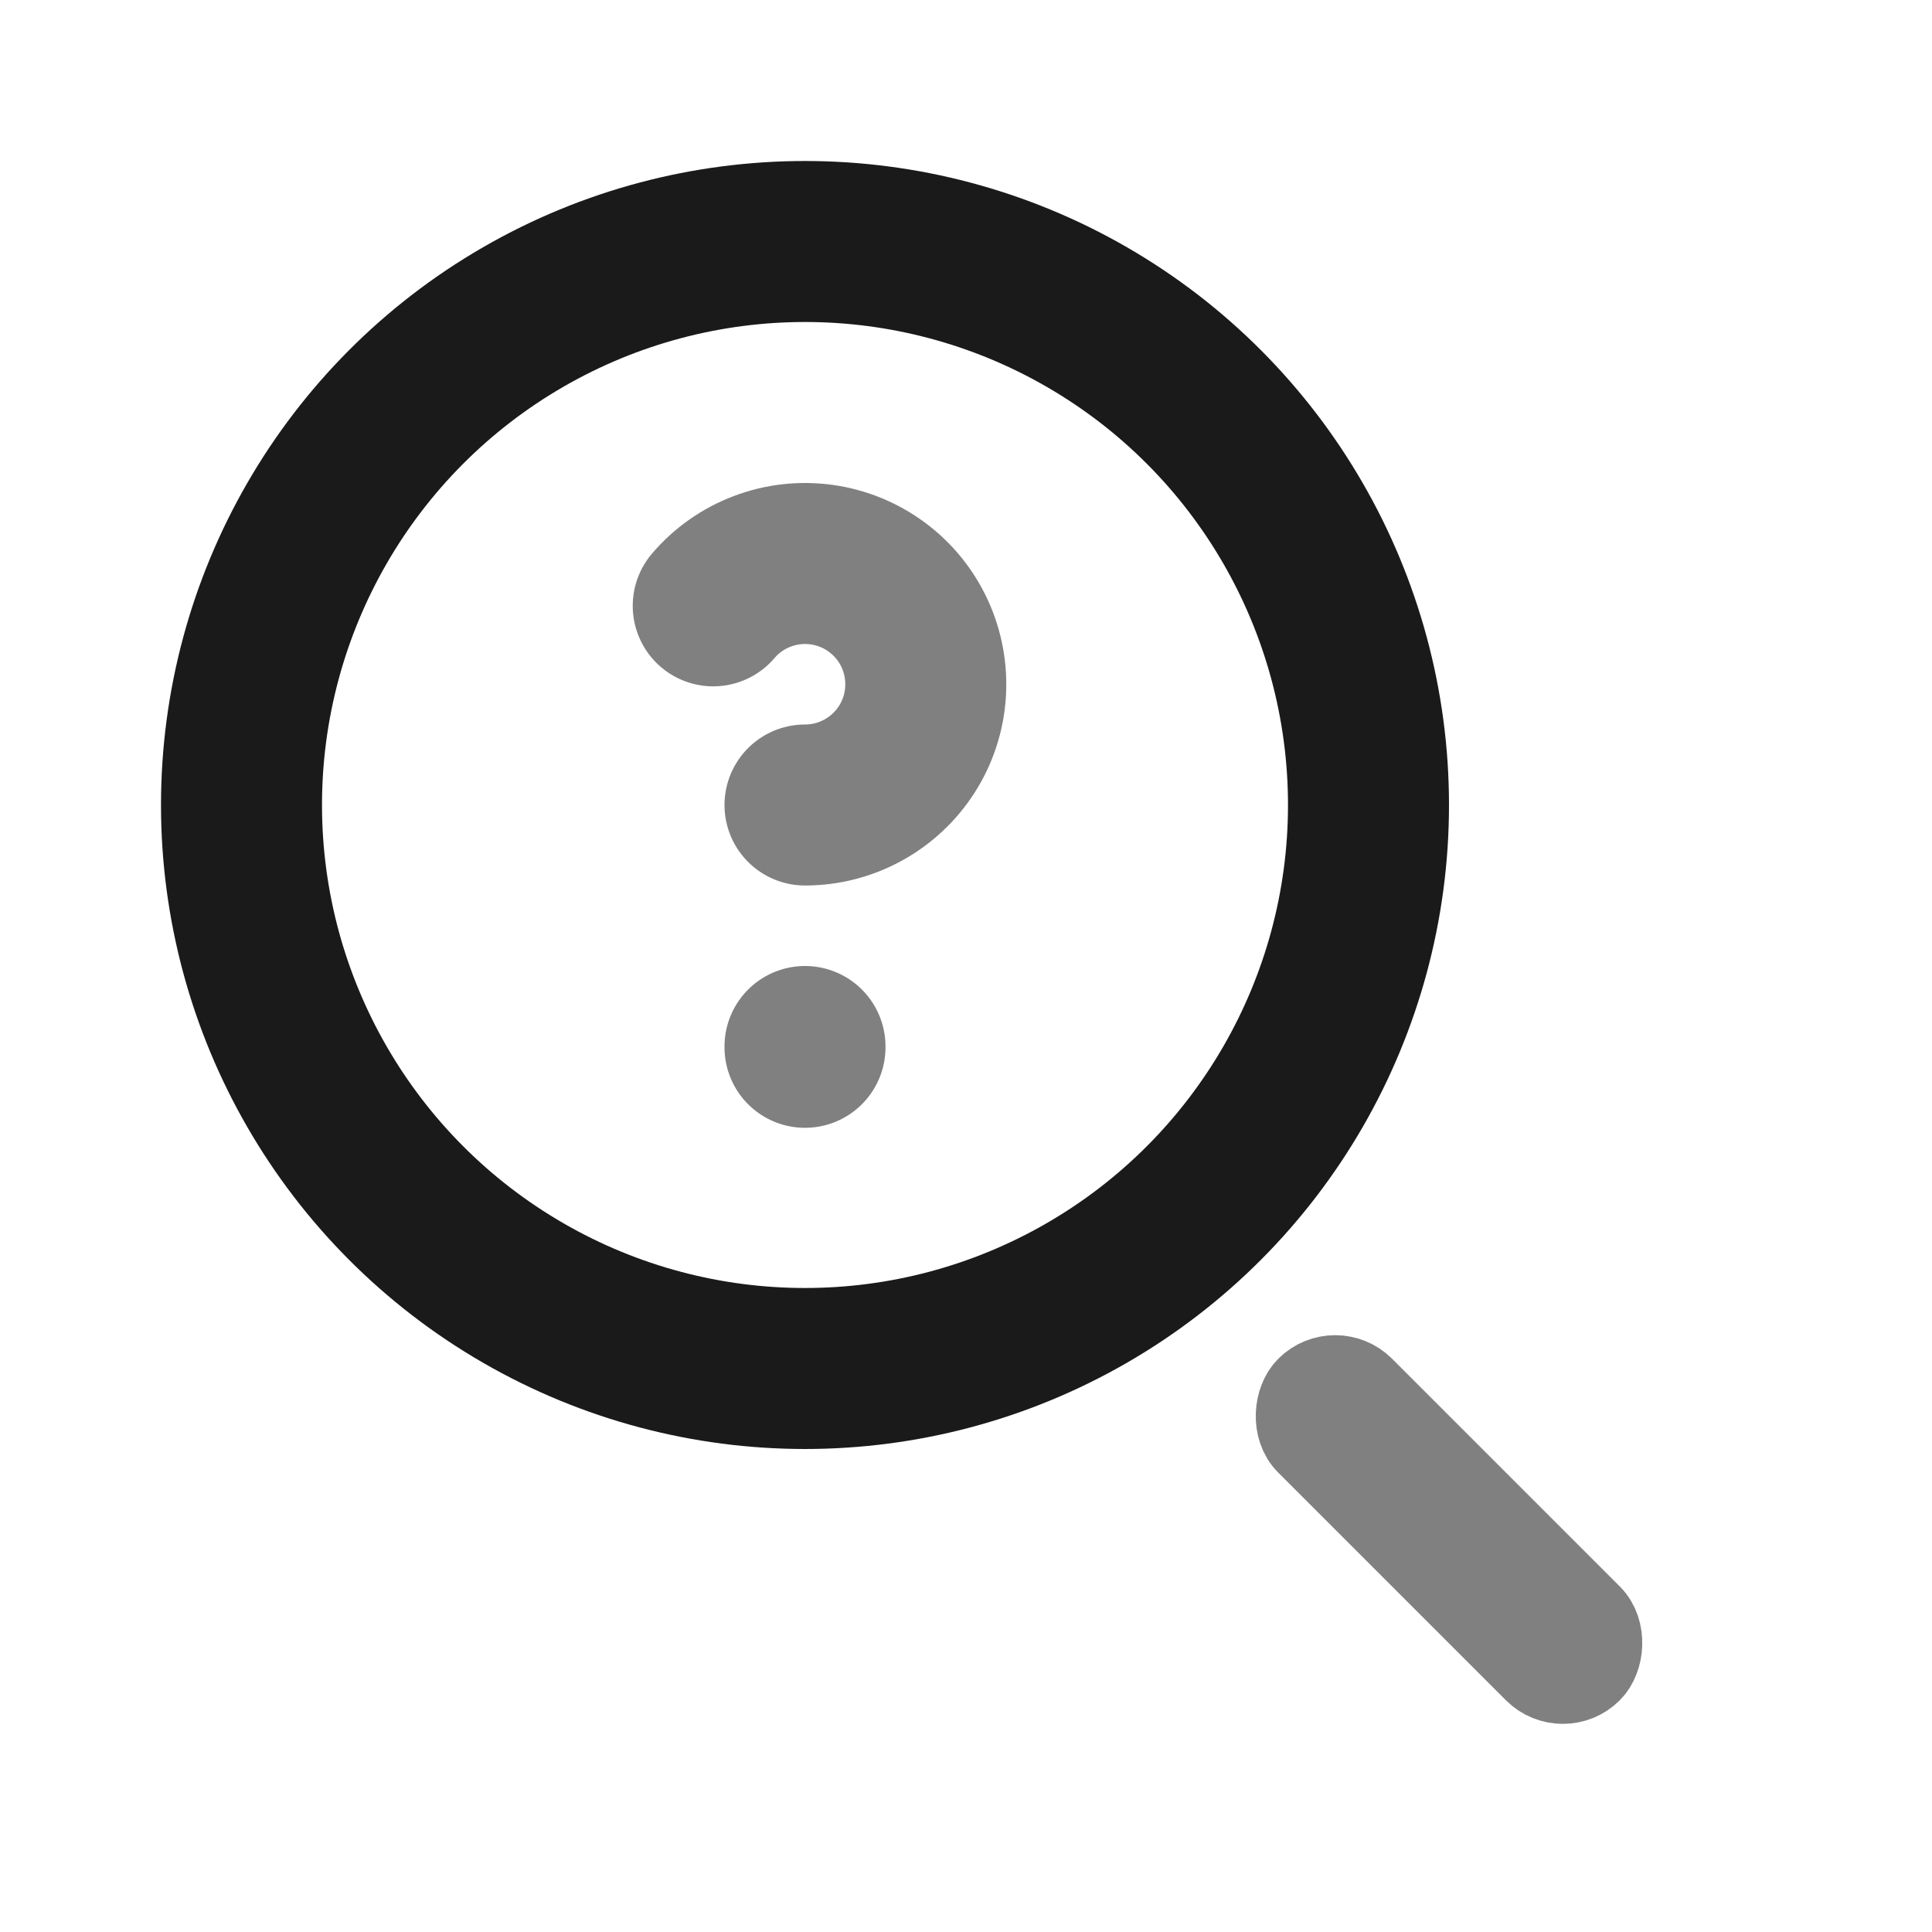 <svg width="24" height="24" viewBox="0 0 24 24" fill="none" xmlns="http://www.w3.org/2000/svg">
<g clip-path="url(#clip0_4053_324)">
<path d="M10 13V13.01" stroke="#808080" stroke-width="2" stroke-linecap="round" stroke-linejoin="round"/>
<path d="M10 10C10.252 10 10.499 9.937 10.72 9.816C10.941 9.695 11.128 9.521 11.264 9.309C11.4 9.097 11.48 8.854 11.497 8.603C11.514 8.352 11.468 8.101 11.363 7.872C11.258 7.644 11.097 7.445 10.894 7.295C10.692 7.145 10.456 7.049 10.206 7.014C9.957 6.98 9.703 7.008 9.468 7.098C9.232 7.187 9.023 7.335 8.86 7.526" stroke="#808080" stroke-width="2" stroke-linecap="round" stroke-linejoin="round"/>
<circle cx="10" cy="10" r="7" stroke="#1A1A1A" stroke-width="2"/>
<rect x="16.586" y="16.879" width="5" height="1" rx="0.5" transform="rotate(45 16.586 16.879)" fill="#808080" stroke="#808080"/>
</g>
<defs>
<clipPath id="clip0_4053_324">
<rect width="24" height="24" fill="white"/>
</clipPath>
</defs>
</svg>
